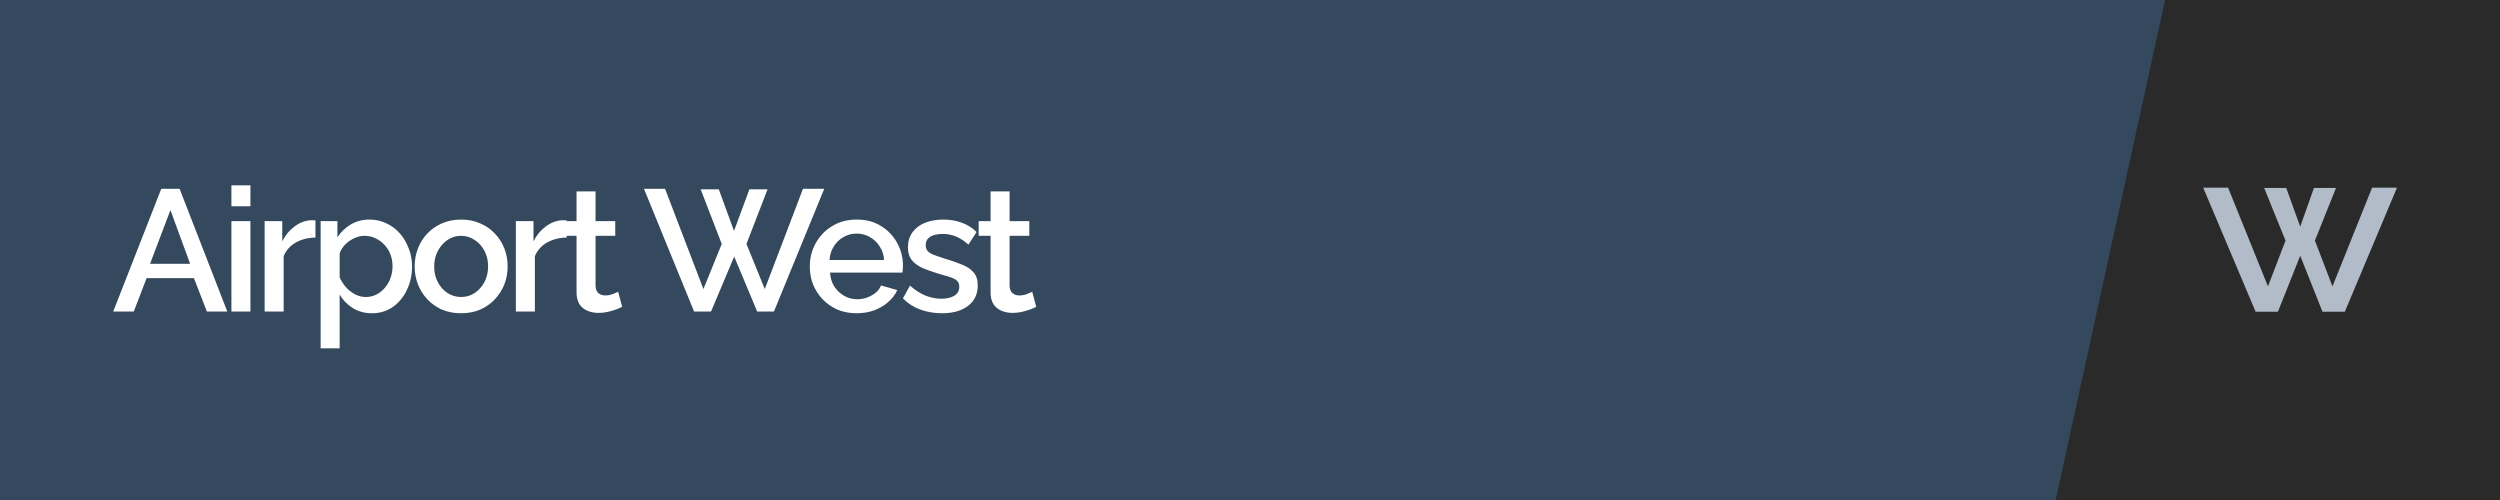 <svg width="2560" height="512" viewBox="0 0 2560 512" fill="none" xmlns="http://www.w3.org/2000/svg">
<rect width="2560" height="512" fill="#34495E"/>
<path d="M2105 512L2217 0H2560V512H2105Z" fill="#2A2A2A"/>
<path d="M165.141 193.334H183.902L232.752 319H211.867L198.592 284.84H150.096L136.999 319H115.936L165.141 193.334ZM194.699 270.15L174.521 215.105L153.636 270.15H194.699ZM236.966 319V226.432H256.435V319H236.966ZM236.966 211.211V189.794H256.435V211.211H236.966ZM323.018 243.247C315.466 243.365 308.74 245.076 302.84 248.379C297.059 251.683 292.929 256.344 290.451 262.362V319H270.982V226.432H289.035V247.14C292.221 240.769 296.41 235.695 301.602 231.919C306.793 228.025 312.28 225.901 318.062 225.547C319.242 225.547 320.186 225.547 320.894 225.547C321.72 225.547 322.428 225.606 323.018 225.724V243.247ZM380.899 320.77C373.465 320.77 366.916 319 361.253 315.46C355.589 311.92 351.105 307.318 347.801 301.655V356.7H328.332V226.432H345.5V243.07C349.04 237.524 353.642 233.099 359.306 229.795C364.97 226.491 371.282 224.839 378.244 224.839C384.616 224.839 390.457 226.137 395.766 228.733C401.076 231.211 405.678 234.692 409.572 239.176C413.466 243.66 416.475 248.792 418.599 254.574C420.841 260.238 421.962 266.256 421.962 272.628C421.962 281.477 420.192 289.56 416.652 296.876C413.23 304.192 408.392 310.032 402.138 314.398C396.002 318.646 388.923 320.77 380.899 320.77ZM374.527 304.133C378.657 304.133 382.374 303.248 385.678 301.478C389.1 299.708 391.991 297.348 394.351 294.398C396.828 291.448 398.716 288.085 400.014 284.309C401.312 280.533 401.961 276.639 401.961 272.628C401.961 268.38 401.253 264.368 399.837 260.592C398.421 256.816 396.356 253.512 393.643 250.68C391.047 247.848 387.979 245.606 384.439 243.955C381.017 242.303 377.241 241.477 373.111 241.477C370.633 241.477 368.037 241.949 365.324 242.893C362.61 243.837 360.073 245.135 357.713 246.786C355.353 248.438 353.288 250.385 351.518 252.627C349.748 254.869 348.509 257.229 347.801 259.707V283.955C349.453 287.731 351.636 291.153 354.35 294.221C357.064 297.171 360.191 299.59 363.731 301.478C367.27 303.248 370.869 304.133 374.527 304.133ZM472.215 320.77C464.9 320.77 458.351 319.531 452.569 317.053C446.787 314.457 441.772 310.917 437.525 306.433C433.395 301.95 430.209 296.876 427.967 291.212C425.725 285.43 424.604 279.294 424.604 272.805C424.604 266.315 425.725 260.179 427.967 254.397C430.209 248.615 433.395 243.542 437.525 239.176C441.772 234.692 446.787 231.211 452.569 228.733C458.469 226.137 465.018 224.839 472.215 224.839C479.413 224.839 485.903 226.137 491.685 228.733C497.585 231.211 502.599 234.692 506.729 239.176C510.977 243.542 514.222 248.615 516.464 254.397C518.706 260.179 519.827 266.315 519.827 272.805C519.827 279.294 518.706 285.43 516.464 291.212C514.222 296.876 510.977 301.95 506.729 306.433C502.599 310.917 497.585 314.457 491.685 317.053C485.903 319.531 479.413 320.77 472.215 320.77ZM444.604 272.982C444.604 278.881 445.843 284.191 448.321 288.911C450.799 293.631 454.103 297.348 458.233 300.062C462.363 302.776 467.024 304.133 472.215 304.133C477.289 304.133 481.891 302.776 486.021 300.062C490.269 297.23 493.632 293.454 496.11 288.734C498.588 283.896 499.827 278.586 499.827 272.805C499.827 266.905 498.588 261.595 496.11 256.875C493.632 252.155 490.269 248.438 486.021 245.724C481.891 242.893 477.289 241.477 472.215 241.477C467.024 241.477 462.363 242.893 458.233 245.724C454.103 248.556 450.799 252.332 448.321 257.052C445.843 261.654 444.604 266.964 444.604 272.982ZM580.281 243.247C572.73 243.365 566.004 245.076 560.104 248.379C554.322 251.683 550.192 256.344 547.714 262.362V319H528.245V226.432H546.298V247.14C549.484 240.769 553.673 235.695 558.865 231.919C564.057 228.025 569.544 225.901 575.326 225.547C576.505 225.547 577.449 225.547 578.157 225.547C578.983 225.547 579.691 225.606 580.281 225.724V243.247ZM637.101 314.221C635.449 315.047 633.384 315.932 630.906 316.876C628.428 317.82 625.596 318.646 622.41 319.354C619.342 320.062 616.156 320.416 612.852 320.416C608.841 320.416 605.124 319.708 601.702 318.292C598.28 316.876 595.507 314.634 593.383 311.566C591.377 308.38 590.374 304.309 590.374 299.354V241.477H578.162V226.432H590.374V195.989H609.843V226.432H630.021V241.477H609.843V293.159C610.079 296.345 611.082 298.705 612.852 300.239C614.74 301.773 617.041 302.54 619.755 302.54C622.469 302.54 625.065 302.068 627.543 301.124C630.021 300.18 631.85 299.413 633.03 298.823L637.101 314.221ZM717.474 193.865H736.058L751.634 236.521L767.386 193.865H785.97L764.377 249.795L783.139 295.991L822.254 193.334H844.025L792.519 319H775.351L751.811 262.716L728.093 319H710.748L659.42 193.334H681.013L720.306 295.991L739.067 249.795L717.474 193.865ZM877.201 320.77C870.003 320.77 863.455 319.531 857.555 317.053C851.773 314.457 846.758 310.976 842.51 306.61C838.263 302.127 834.959 297.053 832.599 291.389C830.357 285.607 829.236 279.471 829.236 272.982C829.236 264.25 831.242 256.285 835.254 249.087C839.265 241.772 844.87 235.931 852.068 231.565C859.266 227.081 867.703 224.839 877.378 224.839C887.054 224.839 895.373 227.081 902.334 231.565C909.414 235.931 914.901 241.713 918.795 248.91C922.689 256.108 924.636 263.837 924.636 272.097C924.636 273.513 924.577 274.869 924.459 276.167C924.341 277.347 924.223 278.35 924.105 279.176H849.944C850.298 284.604 851.773 289.383 854.369 293.513C857.083 297.525 860.505 300.711 864.635 303.071C868.764 305.312 873.189 306.433 877.909 306.433C883.101 306.433 887.998 305.135 892.6 302.54C897.32 299.944 900.505 296.522 902.157 292.274L918.795 297.053C916.789 301.537 913.721 305.607 909.591 309.265C905.579 312.805 900.8 315.637 895.255 317.761C889.709 319.767 883.691 320.77 877.201 320.77ZM849.413 266.256H905.343C904.989 260.946 903.455 256.285 900.741 252.273C898.145 248.143 894.783 244.958 890.653 242.716C886.641 240.356 882.157 239.176 877.201 239.176C872.363 239.176 867.88 240.356 863.75 242.716C859.738 244.958 856.434 248.143 853.838 252.273C851.242 256.285 849.767 260.946 849.413 266.256ZM964.588 320.77C956.8 320.77 949.425 319.531 942.464 317.053C935.502 314.457 929.543 310.622 924.587 305.548L931.844 292.451C937.154 297.171 942.464 300.593 947.773 302.717C953.201 304.84 958.57 305.902 963.88 305.902C969.308 305.902 973.733 304.899 977.154 302.894C980.576 300.77 982.287 297.702 982.287 293.69C982.287 290.74 981.402 288.557 979.632 287.141C977.862 285.725 975.266 284.486 971.845 283.424C968.541 282.362 964.529 281.182 959.809 279.884C953.201 277.878 947.655 275.813 943.172 273.69C938.688 271.448 935.325 268.734 933.083 265.548C930.841 262.362 929.72 258.291 929.72 253.335C929.72 247.317 931.254 242.185 934.322 237.937C937.39 233.689 941.638 230.444 947.065 228.202C952.611 225.96 958.983 224.839 966.181 224.839C972.907 224.839 979.101 225.901 984.765 228.025C990.547 230.031 995.621 233.217 999.987 237.583L991.668 250.503C987.538 246.727 983.29 243.955 978.924 242.185C974.676 240.415 970.075 239.53 965.119 239.53C962.287 239.53 959.573 239.884 956.977 240.592C954.381 241.182 952.198 242.362 950.428 244.132C948.776 245.783 947.95 248.143 947.95 251.211C947.95 253.689 948.658 255.695 950.074 257.229C951.49 258.763 953.614 260.061 956.446 261.123C959.278 262.185 962.759 263.365 966.889 264.663C974.087 266.787 980.222 268.911 985.296 271.035C990.37 273.041 994.264 275.695 996.978 278.999C999.81 282.185 1001.23 286.61 1001.23 292.274C1001.23 301.242 997.863 308.262 991.137 313.336C984.529 318.292 975.679 320.77 964.588 320.77ZM1061.09 314.221C1059.44 315.047 1057.37 315.932 1054.9 316.876C1052.42 317.82 1049.59 318.646 1046.4 319.354C1043.33 320.062 1040.15 320.416 1036.84 320.416C1032.83 320.416 1029.11 319.708 1025.69 318.292C1022.27 316.876 1019.5 314.634 1017.37 311.566C1015.37 308.38 1014.36 304.309 1014.36 299.354V241.477H1002.15V226.432H1014.36V195.989H1033.83V226.432H1054.01V241.477H1033.83V293.159C1034.07 296.345 1035.07 298.705 1036.84 300.239C1038.73 301.773 1041.03 302.54 1043.75 302.54C1046.46 302.54 1049.06 302.068 1051.53 301.124C1054.01 300.18 1055.84 299.413 1057.02 298.823L1061.09 314.221Z" fill="white"/>
<g clip-path="url(#clip0_22_1411)">
<path d="M2429.02 192.193H2454.52L2401.08 319.233H2378.25L2355.42 261.907L2332.58 319.233H2309.75L2256.07 192.193H2281.57L2322.38 293.242L2340.36 246.361L2318.49 192.436H2341.08L2355.42 232.03L2369.5 192.436H2392.09L2370.48 246.361L2388.45 293.242L2429.02 192.193Z" fill="#B2BBC8"/>
</g>
<defs>
<clipPath id="clip0_22_1411">
<rect width="198.602" height="127.246" fill="white" transform="translate(2256 192.177)"/>
</clipPath>
</defs>
</svg>
